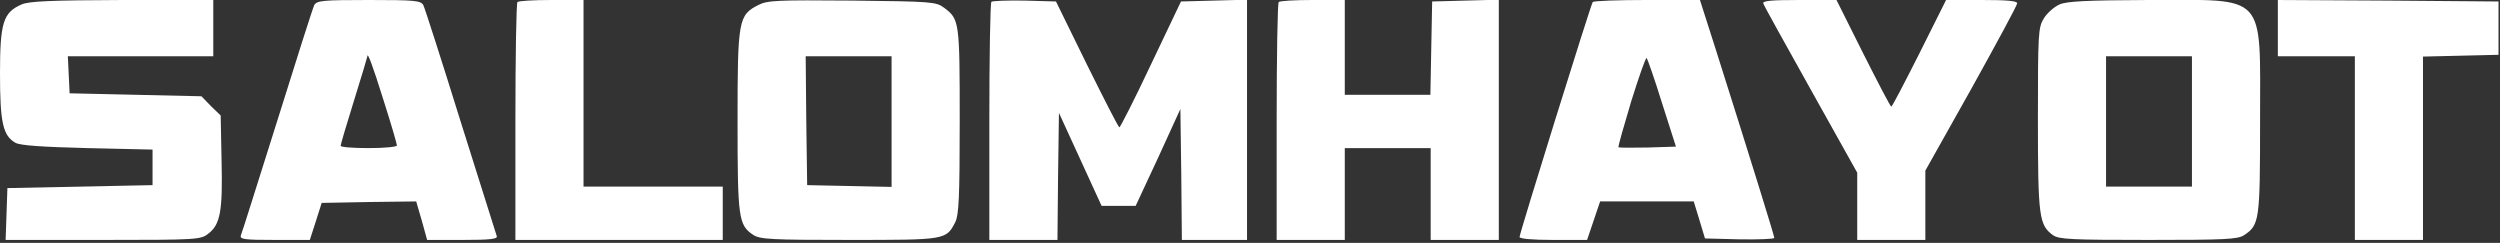 <?xml version="1.0" standalone="no"?>
<!DOCTYPE svg PUBLIC "-//W3C//DTD SVG 20010904//EN"
 "http://www.w3.org/TR/2001/REC-SVG-20010904/DTD/svg10.dtd">
<svg version="1.0" xmlns="http://www.w3.org/2000/svg"
 width="844pt" height="82pt" viewBox="0 0 844 82"
 preserveAspectRatio="xMidYMid meet">

<rect x="0" y="0" width="844" height="82" fill="#333333" stroke="none"/>

<g transform="translate(0,82) scale(0.1,-0.1)"
fill="#FFFFFF" stroke="none">
<path d="M73 805 c-62 -27 -73 -61 -73 -233 0 -166 10 -210 52 -234 16 -9 86
-14 243 -18 l220 -5 0 -60 0 -60 -245 -5 -245 -5 -3 -88 -3 -87 329 0 c317 0
330 1 355 21 41 31 49 77 45 246 l-3 153 -33 32 -32 33 -223 5 -222 5 -3 63
-3 62 246 0 245 0 0 95 0 95 -307 0 c-242 -1 -315 -4 -340 -15z"/>
<path d="M1061 803 c-5 -10 -61 -186 -125 -391 -65 -205 -119 -379 -123 -387
-4 -13 14 -15 114 -15 l119 0 20 62 20 63 160 3 159 2 19 -65 18 -65 120 0
c92 0 119 3 115 13 -2 6 -57 181 -122 387 -64 206 -121 383 -126 393 -9 15
-28 17 -184 17 -156 0 -175 -2 -184 -17z m234 -322 c25 -78 45 -147 45 -152 0
-5 -43 -9 -95 -9 -52 0 -95 3 -95 8 0 4 20 72 45 152 25 80 45 147 45 149 0
18 17 -26 55 -148z"/>
<path d="M1747 813 c-4 -3 -7 -186 -7 -405 l0 -398 350 0 350 0 0 90 0 90
-235 0 -235 0 0 315 0 315 -108 0 c-60 0 -112 -3 -115 -7z"/>
<path d="M2560 803 c-67 -34 -70 -51 -70 -391 0 -328 3 -352 53 -385 23 -15
60 -17 324 -17 327 0 327 0 358 60 12 24 15 84 15 342 0 337 -1 343 -53 382
-27 20 -42 21 -310 24 -253 2 -286 1 -317 -15z m450 -393 l0 -221 -142 3 -143
3 -3 218 -2 217 145 0 145 0 0 -220z"/>
<path d="M3347 814 c-4 -4 -7 -187 -7 -406 l0 -398 115 0 115 0 2 214 3 215
72 -157 72 -157 58 0 57 0 76 163 75 164 3 -221 2 -221 110 0 110 0 0 405 0
406 -111 -3 -112 -3 -101 -212 c-55 -117 -104 -213 -107 -213 -3 0 -52 96
-110 213 l-104 212 -106 3 c-58 1 -108 -1 -112 -4z"/>
<path d="M4317 813 c-4 -3 -7 -186 -7 -405 l0 -398 115 0 115 0 0 155 0 155
145 0 145 0 0 -155 0 -155 115 0 115 0 0 405 0 406 -112 -3 -113 -3 -3 -157
-3 -158 -144 0 -145 0 0 160 0 160 -108 0 c-60 0 -112 -3 -115 -7z"/>
<path d="M5377 813 c-8 -13 -247 -781 -247 -793 0 -6 42 -10 114 -10 l114 0
22 65 22 65 158 0 158 0 19 -62 19 -63 117 -3 c64 -1 117 1 117 5 0 7 -79 262
-196 631 l-55 172 -179 0 c-98 0 -181 -3 -183 -7z m234 -341 l47 -147 -95 -3
c-53 -1 -97 -1 -99 1 -2 2 18 71 43 155 26 83 49 149 52 146 3 -3 27 -71 52
-152z"/>
<path d="M5953 808 c2 -7 75 -138 161 -292 l156 -279 0 -113 0 -114 115 0 115
0 0 117 0 117 155 276 c85 153 155 282 155 289 0 8 -36 11 -120 11 l-120 0
-90 -180 c-50 -99 -92 -180 -95 -180 -3 0 -45 81 -95 180 l-90 180 -126 0
c-97 0 -125 -3 -121 -12z"/>
<path d="M6953 805 c-18 -8 -42 -29 -53 -47 -19 -31 -20 -50 -20 -341 0 -330
4 -357 51 -391 20 -14 62 -16 322 -16 260 0 301 2 323 16 52 35 54 48 54 386
0 437 26 408 -377 408 -207 -1 -275 -4 -300 -15z m447 -395 l0 -220 -145 0
-145 0 0 220 0 220 145 0 145 0 0 -220z"/>
<path d="M7690 725 l0 -95 130 0 130 0 0 -310 0 -310 115 0 115 0 0 310 0 309
128 3 127 3 0 90 0 90 -372 3 -373 2 0 -95z"/>
</g>
</svg>
